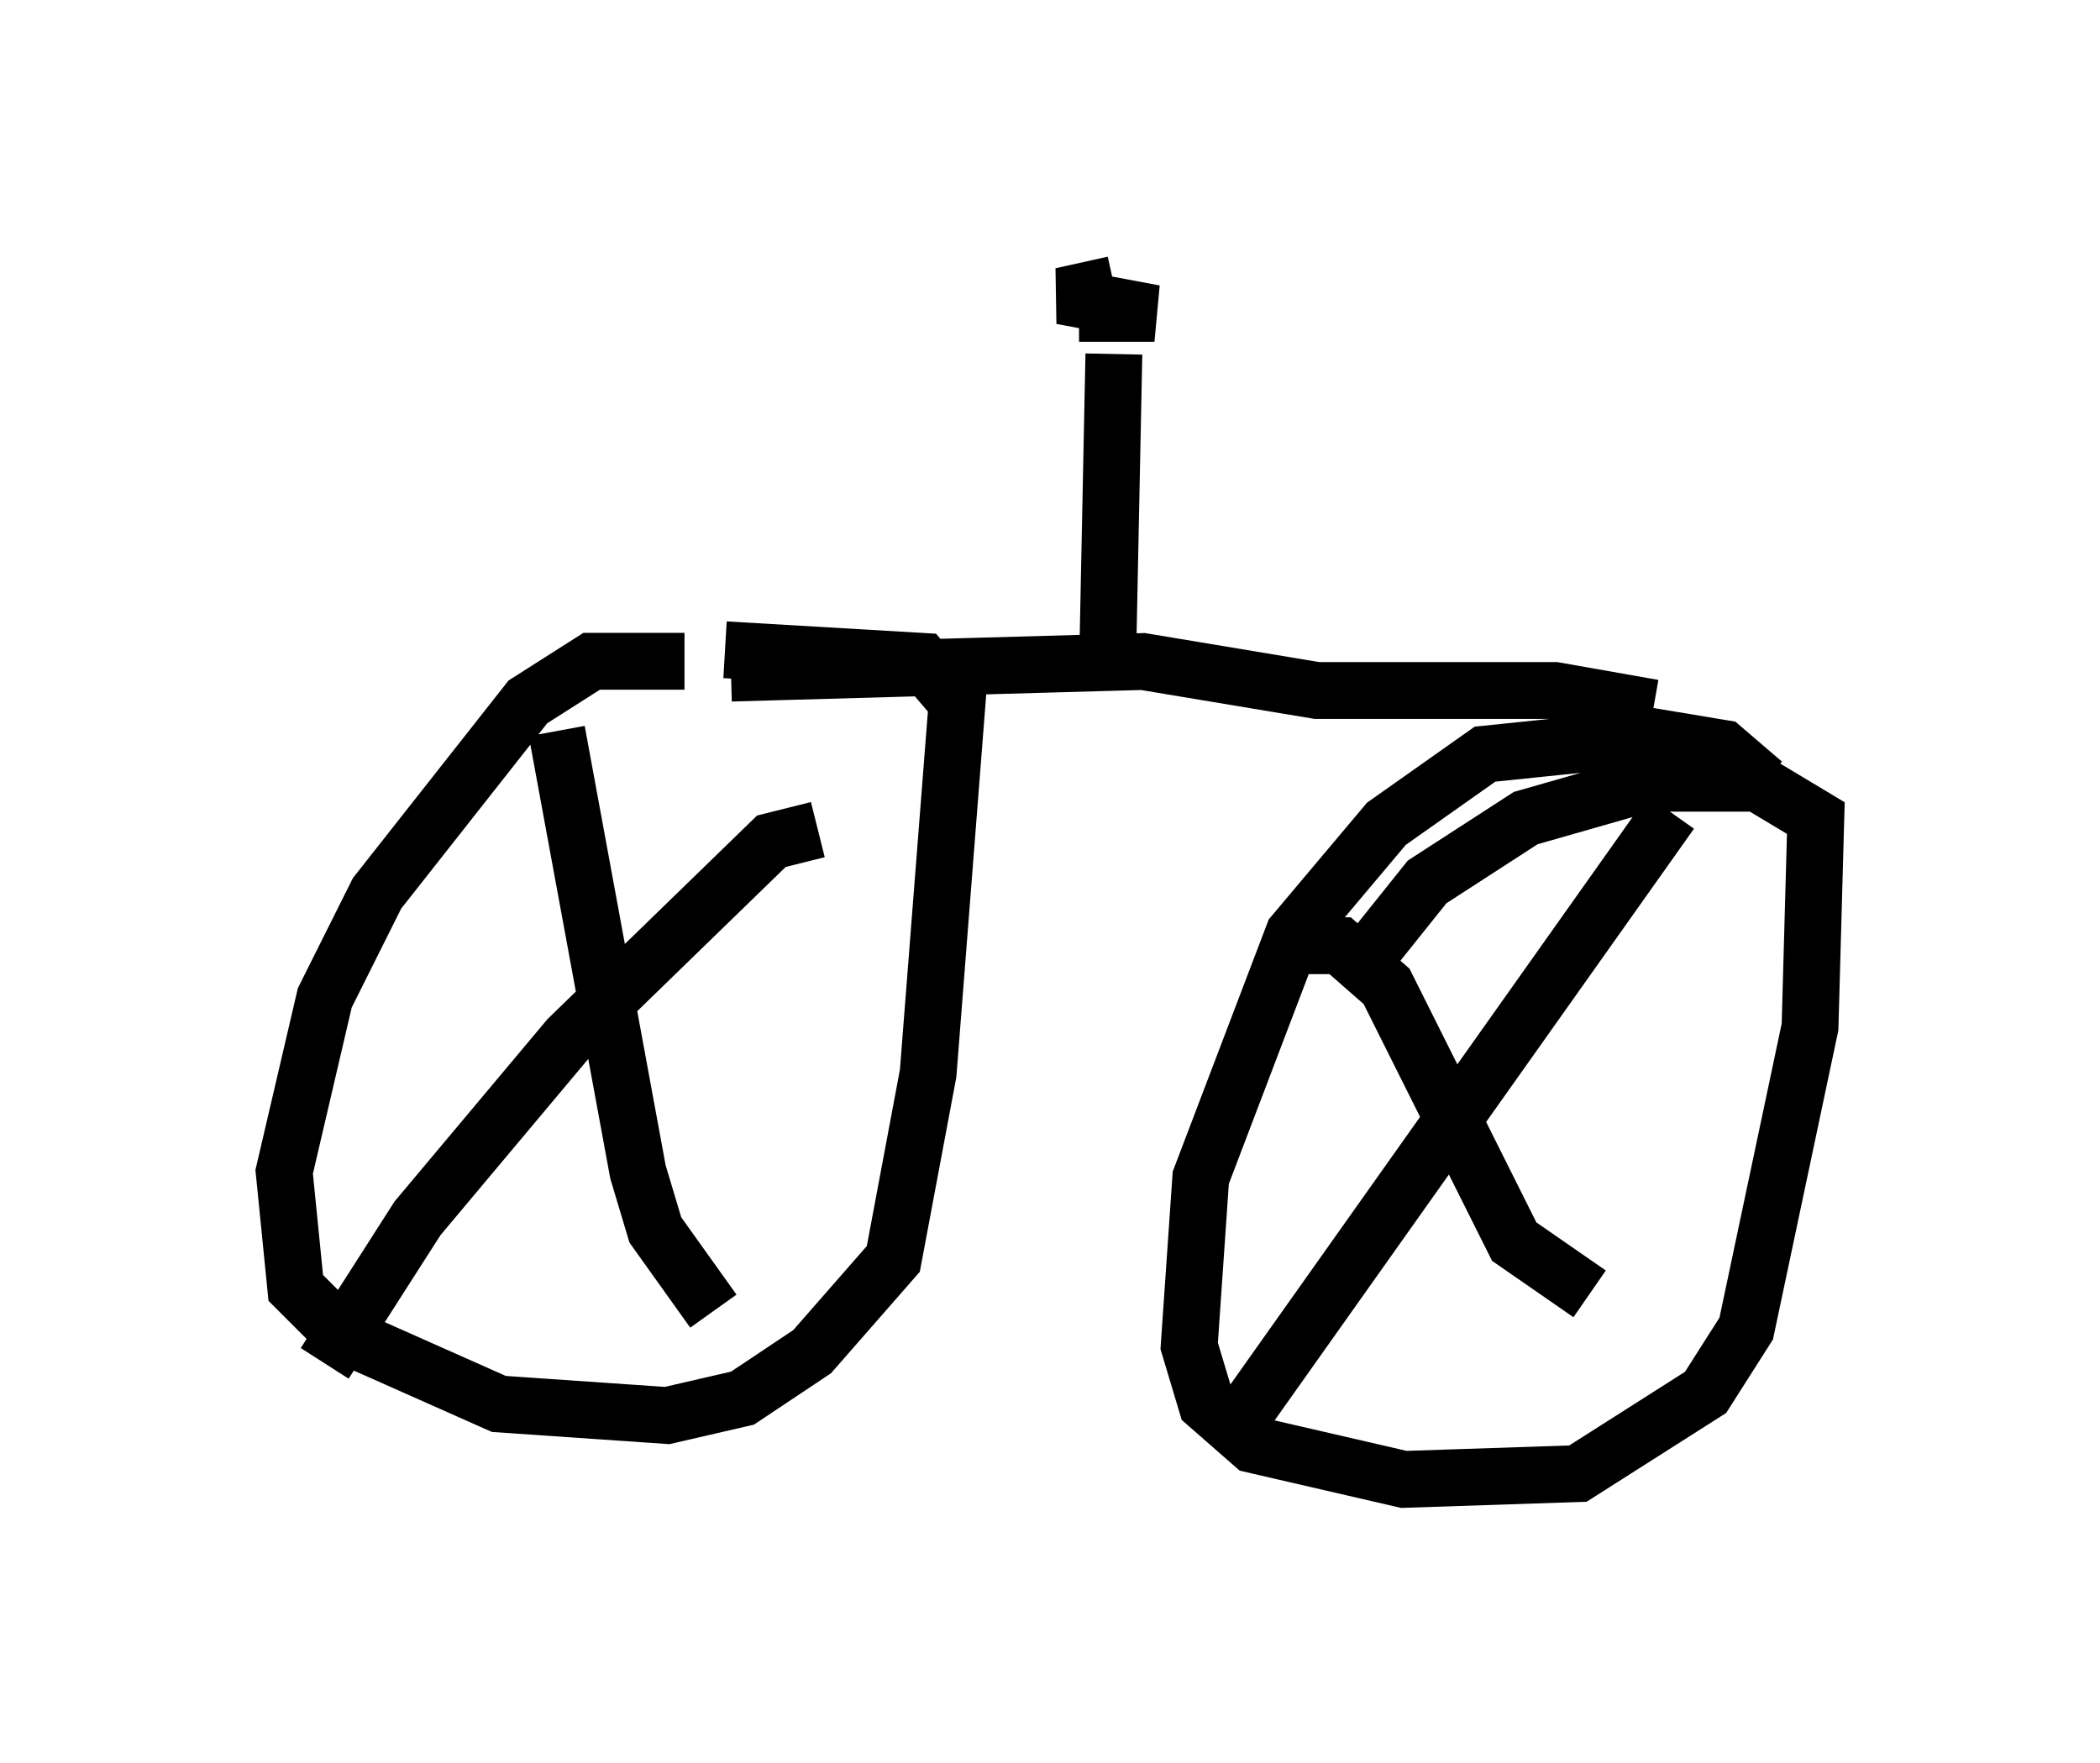 <?xml version="1.0" encoding="utf-8" ?>
<svg baseProfile="full" height="31.029" version="1.1" width="36.95" xmlns="http://www.w3.org/2000/svg" xmlns:ev="http://www.w3.org/2001/xml-events" xmlns:xlink="http://www.w3.org/1999/xlink"><defs /><rect fill="white" height="31.029" width="36.95" x="0" y="0" /><path d="M13.779, 12.146 m-1.735, -0.51 l-1.633, 0.0 -1.123, 0.715 l-2.654, 3.369 -0.919, 1.838 l-0.715, 3.063 0.204, 2.042 l0.817, 0.817 2.756, 1.225 l2.96, 0.204 1.327, -0.306 l1.225, -0.817 1.429, -1.633 l0.613, -3.267 0.51, -6.533 l-0.613, -0.715 -3.471, -0.204 m1.633, 3.165 l-0.817, 0.204 -3.573, 3.471 l-2.654, 3.165 -1.633, 2.552 m4.083, -11.127 l1.429, 7.758 0.306, 1.021 l1.021, 1.429 m18.477, -9.29 l-0.715, -0.613 -1.225, -0.204 l-2.96, 0.306 -1.735, 1.225 l-1.633, 1.94 -1.633, 4.288 l-0.204, 2.96 0.306, 1.021 l0.817, 0.715 2.654, 0.613 l3.063, -0.102 2.246, -1.429 l0.715, -1.123 1.123, -5.308 l0.102, -3.675 -1.021, -0.613 l-1.94, 0.0 -2.144, 0.613 l-1.735, 1.123 -1.225, 1.531 m5.513, -2.756 l-7.452, 10.515 m1.021, -8.167 l0.613, 0.0 0.817, 0.715 l2.246, 4.492 1.327, 0.919 m1.123, -10.311 l-1.735, -0.306 -4.185, 0.0 l-3.063, -0.51 -7.248, 0.204 m6.635, -0.613 l0.102, -5.002 m0.0, -1.225 l-0.919, 0.204 1.633, 0.306 l-1.327, 0.0 " fill="none" stroke="black" stroke-width="1" /></svg>